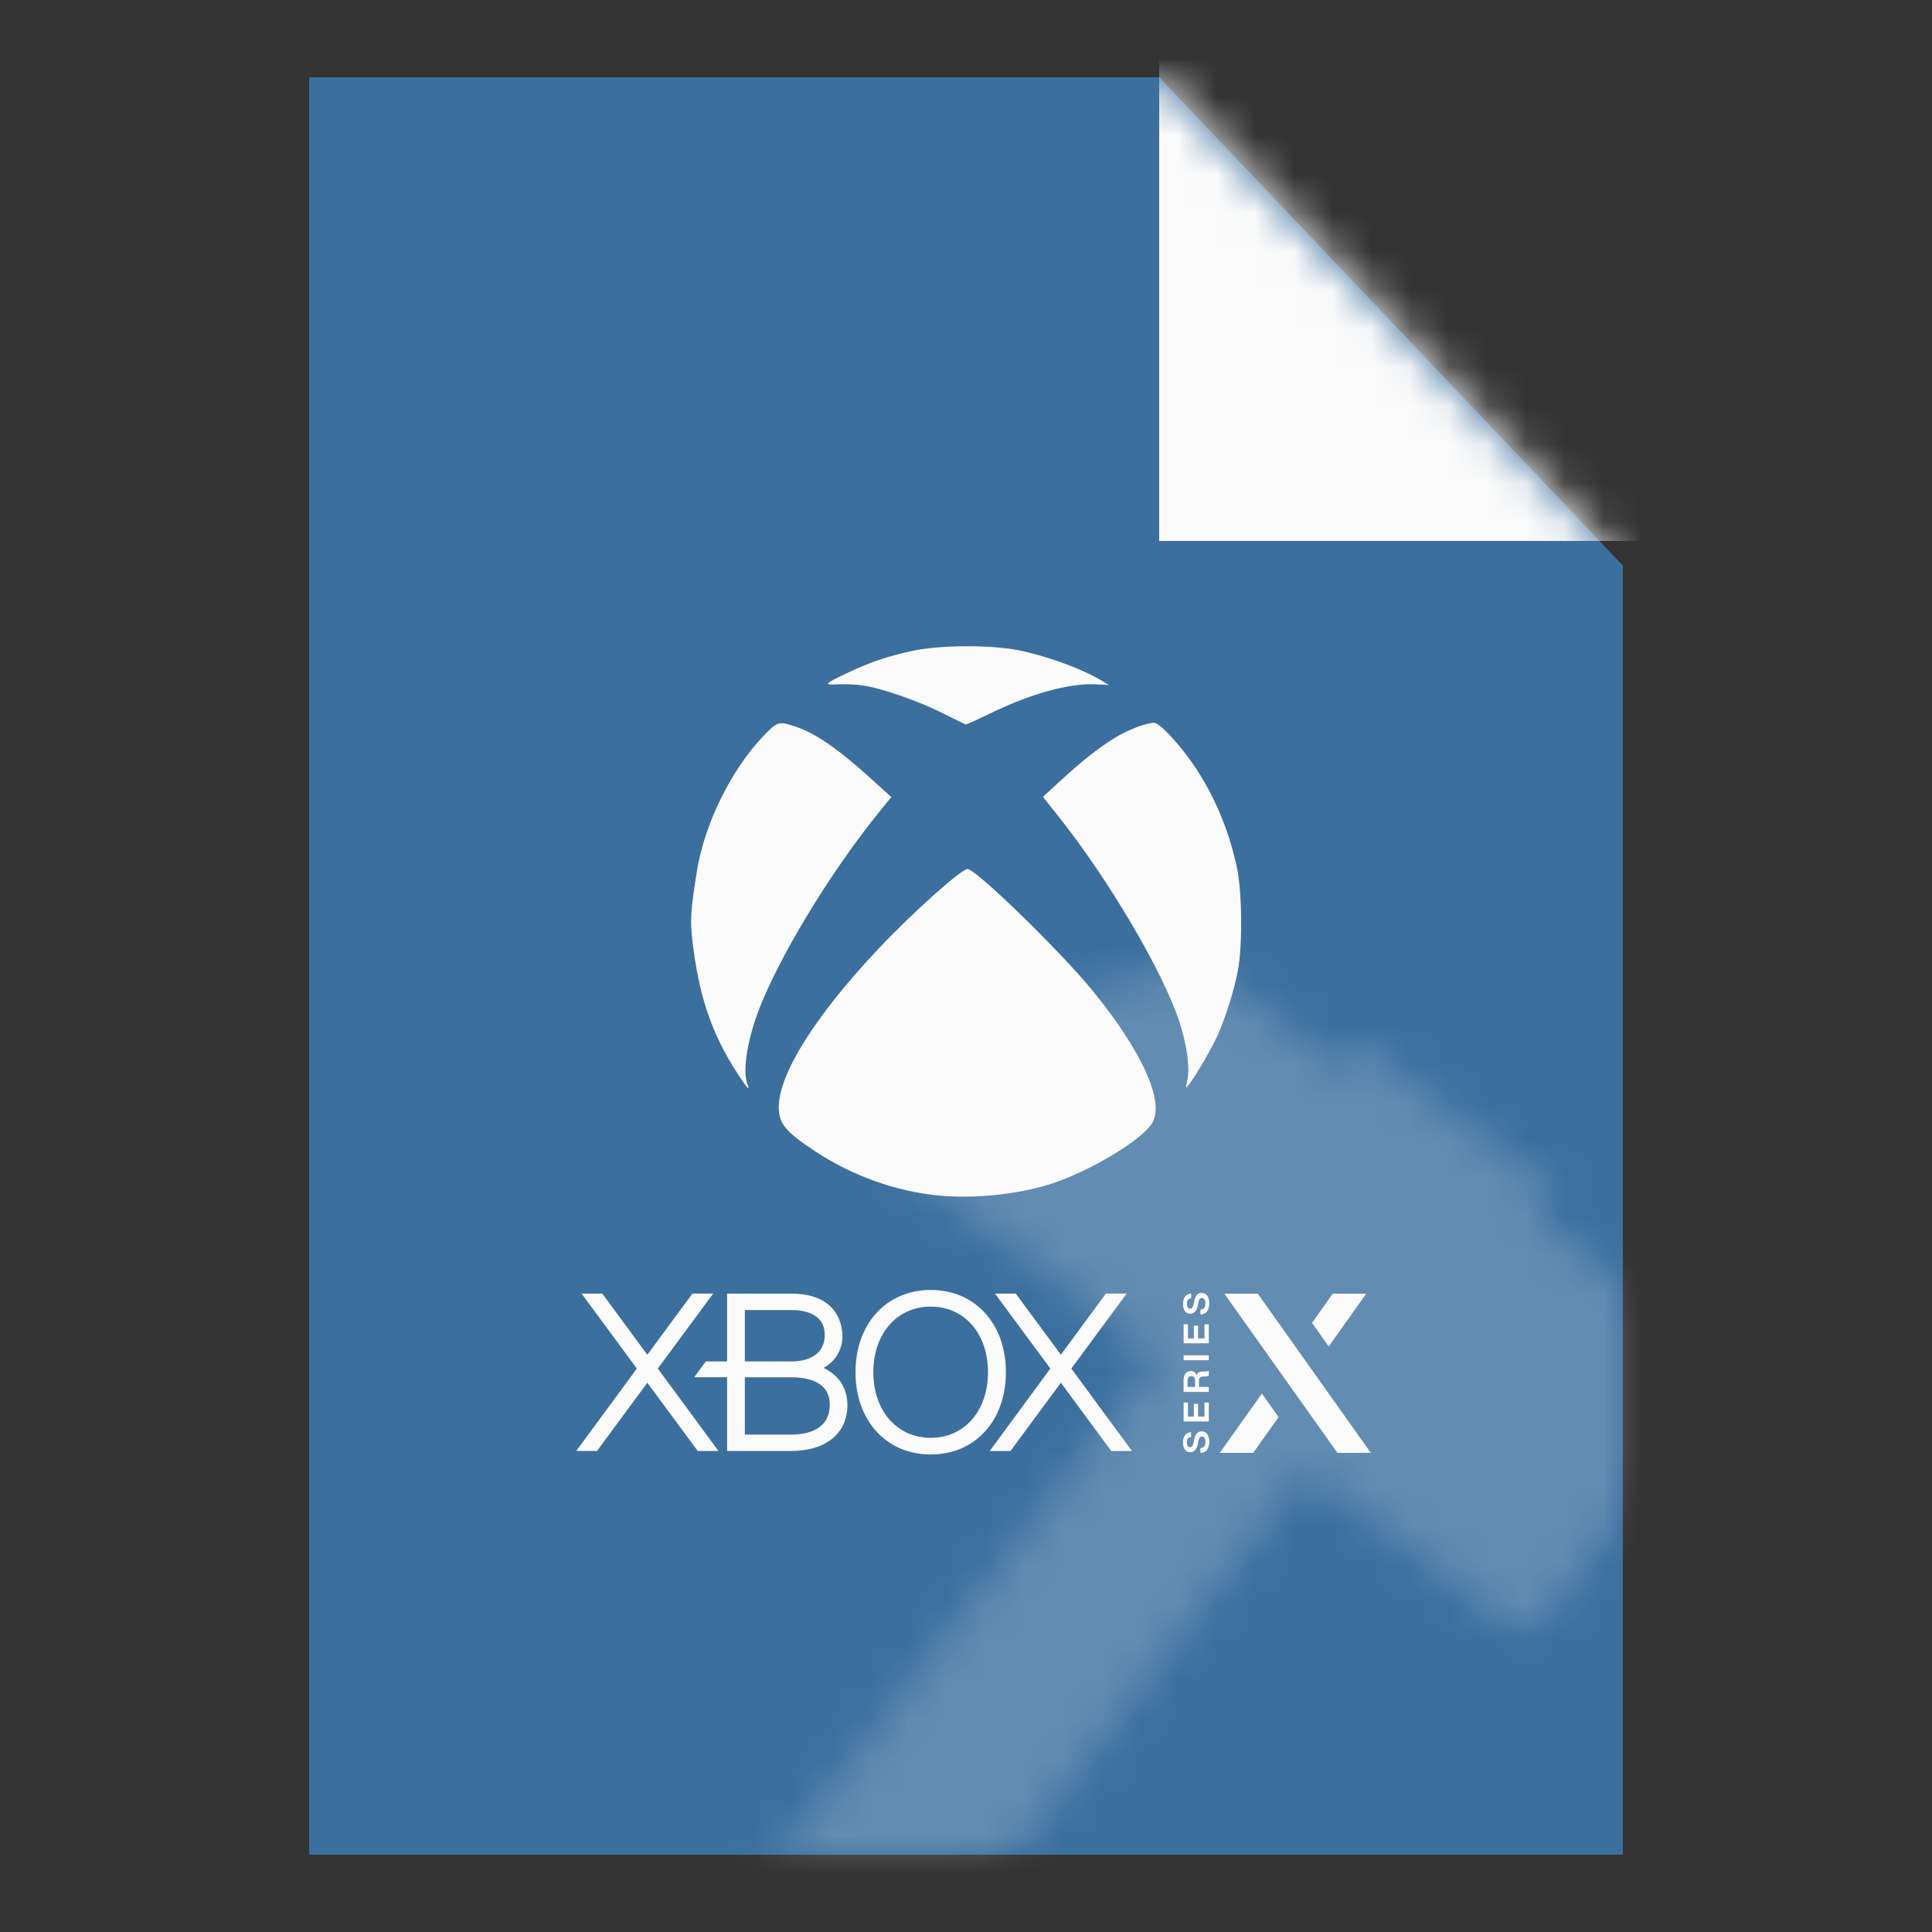<svg width="50" height="50" viewBox="0 0 50 50" fill="none" xmlns="http://www.w3.org/2000/svg">
<rect x="0" y="0" width="50" height="50" fill="#333333" stroke="none"/>
<g clip-path="url(#clip0_25_3123)">
<path d="M9 47V3L29.571 3L41 15.037L41 47H9Z" fill="#3B6F9E" stroke="#3B6F9E" stroke-width="2"/>
<mask id="mask0_25_3123" style="mask-type:alpha" maskUnits="userSpaceOnUse" x="8" y="2" width="34" height="46">
<path d="M9 47V3L29.571 3L41 15.037L41 47H9Z" fill="#FBFBFB" stroke="#FBFBFB" stroke-width="2"/>
</mask>
<g mask="url(#mask0_25_3123)">
<rect x="30" width="15" height="14" fill="#FBFBFB"/>
<g opacity="0.2">
<mask id="path-4-inside-1_25_3123" fill="white">
<path d="M40.276 30.869L35.147 26.971L34.66 27.613L31.438 25.164C31.245 25.018 30.998 24.966 30.763 25.022L21.658 27.205C20.997 27.363 20.817 28.218 21.358 28.629L29.943 35.152L15.328 54.385C14.79 55.093 14.928 56.103 15.636 56.642L16.918 57.616C17.627 58.154 18.637 58.016 19.175 57.308L33.789 38.075L38.918 41.972C39.272 42.241 39.777 42.172 40.046 41.818L44.431 36.048C44.7 35.694 44.631 35.189 44.277 34.92L39.789 31.51L40.276 30.869Z"/>
</mask>
<path d="M35.147 26.971L42.293 17.567L32.889 10.421L25.743 19.826L35.147 26.971ZM40.276 30.869L49.68 38.014L56.826 28.61L47.422 21.464L40.276 30.869ZM34.66 27.613L27.514 37.017L36.919 44.163L44.064 34.758L34.66 27.613ZM31.438 25.164L38.584 15.76L38.584 15.76L31.438 25.164ZM30.763 25.022L33.517 36.508L33.517 36.508L30.763 25.022ZM21.658 27.205L18.904 15.719L18.904 15.719L21.658 27.205ZM21.358 28.629L14.213 38.033H14.213L21.358 28.629ZM29.943 35.152L39.347 42.298L46.493 32.893L37.088 25.747L29.943 35.152ZM15.328 54.385L5.924 47.239L15.328 54.385ZM15.636 56.642L8.49 66.046L8.49 66.046L15.636 56.642ZM16.918 57.616L24.064 48.212L24.064 48.212L16.918 57.616ZM19.175 57.308L9.771 50.162L19.175 57.308ZM33.789 38.075L40.935 28.67L31.531 21.524L24.385 30.929L33.789 38.075ZM38.918 41.972L31.772 51.376L38.918 41.972ZM40.046 41.818L49.451 48.964V48.964L40.046 41.818ZM44.431 36.048L35.026 28.902L35.026 28.902L44.431 36.048ZM44.277 34.92L51.422 25.515V25.515L44.277 34.92ZM39.789 31.51L30.385 24.364L23.239 33.768L32.643 40.914L39.789 31.51ZM28.001 36.376L33.13 40.273L47.422 21.464L42.293 17.567L28.001 36.376ZM44.064 34.758L44.551 34.117L25.743 19.826L25.256 20.467L44.064 34.758ZM41.806 18.208L38.584 15.76L24.292 34.568L27.514 37.017L41.806 18.208ZM38.584 15.76C35.571 13.47 31.689 12.654 28.009 13.536L33.517 36.508C30.306 37.278 26.92 36.566 24.292 34.568L38.584 15.76ZM28.009 13.536L18.904 15.719L24.411 38.691L33.517 36.508L28.009 13.536ZM18.904 15.719C8.554 18.201 5.738 31.594 14.213 38.033L28.504 19.225C35.897 24.842 33.44 36.526 24.411 38.691L18.904 15.719ZM14.213 38.033L22.797 44.556L37.088 25.747L28.504 19.225L14.213 38.033ZM20.538 28.006L5.924 47.239L24.733 61.531L39.347 42.298L20.538 28.006ZM5.924 47.239C1.439 53.141 2.588 61.561 8.49 66.046L22.782 47.237C27.268 50.646 28.141 57.045 24.733 61.531L5.924 47.239ZM8.49 66.046L9.773 67.02L24.064 48.212L22.782 47.237L8.49 66.046ZM9.773 67.02C15.675 71.505 24.095 70.356 28.579 64.454L9.771 50.162C13.179 45.676 19.578 44.803 24.064 48.212L9.773 67.02ZM28.579 64.454L43.194 45.221L24.385 30.929L9.771 50.162L28.579 64.454ZM26.643 47.479L31.772 51.376L46.064 32.568L40.935 28.67L26.643 47.479ZM31.772 51.376C37.32 55.592 45.235 54.512 49.451 48.964L30.642 34.672C34.319 29.832 41.224 28.89 46.064 32.568L31.772 51.376ZM49.451 48.964L53.835 43.194L35.026 28.902L30.642 34.672L49.451 48.964ZM53.835 43.194C58.05 37.646 56.971 29.731 51.422 25.515L37.131 44.324C32.291 40.647 31.349 33.742 35.026 28.902L53.835 43.194ZM51.422 25.515L46.935 22.105L32.643 40.914L37.131 44.324L51.422 25.515ZM30.872 23.723L30.385 24.364L49.193 38.656L49.68 38.014L30.872 23.723Z" fill="white" mask="url(#path-4-inside-1_25_3123)"/>
</g>
</g>
<g clip-path="url(#clip1_25_3123)">
<g clip-path="url(#clip2_25_3123)">
<g clip-path="url(#clip3_25_3123)">
<path d="M25.75 33.478H26.287L27.455 35.06L28.621 33.478H29.158L27.726 35.418L29.295 37.552H28.759L27.455 35.785L26.151 37.552H25.614L27.183 35.418L25.75 33.478Z" fill="#FBFBFB"/>
<path d="M21.579 35.572C21.494 35.499 21.401 35.444 21.312 35.402C21.608 35.242 21.802 34.938 21.802 34.587C21.802 34.326 21.706 33.479 20.475 33.479H18.817V35.234H18.265C18.193 35.328 18.03 35.551 17.968 35.643H18.817V37.551L20.475 37.551C21.373 37.551 21.931 37.096 21.931 36.362C21.931 36.042 21.81 35.769 21.579 35.572ZM19.276 33.904H20.475C20.8 33.904 21.344 33.984 21.344 34.551C21.344 34.979 21.027 35.234 20.475 35.234H19.276V33.904ZM20.475 37.127H19.276V35.644H20.475C20.93 35.644 21.474 35.769 21.474 36.354C21.474 37.026 20.849 37.127 20.475 37.127Z" fill="#FBFBFB"/>
<path d="M24.088 33.384C22.941 33.384 22.14 34.26 22.14 35.512C22.14 36.767 22.941 37.642 24.088 37.642C25.234 37.642 26.033 36.767 26.033 35.512C26.033 34.26 25.234 33.384 24.088 33.384ZM24.088 37.211C23.214 37.211 22.602 36.513 22.602 35.512C22.602 34.513 23.214 33.815 24.088 33.815C24.96 33.815 25.569 34.513 25.569 35.512C25.569 36.513 24.96 37.211 24.088 37.211Z" fill="#FBFBFB"/>
<path d="M15.586 33.478H15.051L16.482 35.418L14.913 37.551H15.45L16.753 35.785L18.057 37.551H18.594L17.024 35.418L18.457 33.478H17.92L16.753 35.061L15.586 33.478Z" fill="#FBFBFB"/>
</g>
<g clip-path="url(#clip4_25_3123)">
<path d="M31.245 33.531C31.21 33.484 31.154 33.458 31.097 33.461C31.05 33.458 31.004 33.477 30.972 33.512C30.935 33.561 30.912 33.619 30.904 33.681L30.893 33.739C30.888 33.775 30.876 33.809 30.857 33.84C30.843 33.859 30.821 33.869 30.798 33.868C30.775 33.869 30.752 33.857 30.739 33.838C30.724 33.811 30.717 33.78 30.718 33.749C30.715 33.711 30.725 33.673 30.745 33.641C30.765 33.617 30.795 33.603 30.827 33.604V33.48H30.826C30.767 33.479 30.71 33.505 30.672 33.551C30.631 33.609 30.612 33.68 30.617 33.751C30.613 33.816 30.631 33.88 30.666 33.933C30.698 33.976 30.748 34 30.801 33.999C30.849 34 30.896 33.981 30.93 33.945C30.967 33.899 30.991 33.843 30.999 33.784L31.01 33.728C31.015 33.691 31.027 33.654 31.045 33.621C31.058 33.602 31.08 33.591 31.103 33.593C31.13 33.591 31.156 33.604 31.172 33.627C31.19 33.657 31.198 33.691 31.196 33.726C31.199 33.769 31.189 33.811 31.166 33.848C31.142 33.877 31.105 33.893 31.067 33.89H31.067V34.016H31.068C31.133 34.019 31.196 33.991 31.238 33.94C31.315 33.816 31.318 33.658 31.245 33.531Z" fill="#FBFBFB"/>
<path d="M30.903 37.266C30.912 37.205 30.935 37.147 30.971 37.097C31.004 37.062 31.049 37.042 31.097 37.045C31.154 37.042 31.21 37.068 31.245 37.115C31.318 37.242 31.315 37.4 31.238 37.524C31.196 37.575 31.133 37.603 31.068 37.6H31.067V37.474H31.068C31.105 37.477 31.142 37.462 31.166 37.432C31.189 37.396 31.199 37.353 31.196 37.311C31.198 37.276 31.19 37.241 31.172 37.211C31.156 37.189 31.13 37.176 31.103 37.177C31.08 37.176 31.058 37.187 31.045 37.206C31.027 37.239 31.015 37.275 31.01 37.312L30.999 37.368C30.991 37.428 30.967 37.484 30.93 37.529C30.896 37.565 30.849 37.585 30.801 37.583C30.748 37.585 30.698 37.561 30.666 37.518C30.631 37.465 30.613 37.401 30.616 37.336C30.612 37.265 30.631 37.194 30.671 37.136C30.71 37.09 30.766 37.063 30.826 37.064H30.826V37.189H30.826C30.795 37.189 30.765 37.203 30.744 37.227C30.724 37.259 30.715 37.297 30.718 37.335C30.716 37.366 30.723 37.396 30.739 37.423C30.752 37.443 30.774 37.454 30.797 37.453C30.82 37.455 30.843 37.444 30.857 37.425C30.875 37.394 30.887 37.36 30.892 37.324L30.903 37.266Z" fill="#FBFBFB"/>
<path d="M31.284 35.203H30.632V35.075H31.284V35.203Z" fill="#FBFBFB"/>
<path d="M30.632 34.273H30.744L30.744 34.638H30.897V34.308H31.005V34.638H31.172V34.273H31.284V34.765H30.632V34.273Z" fill="#FBFBFB"/>
<path d="M30.632 36.296H30.744L30.744 36.661H30.897V36.331H31.005V36.661H31.172V36.296H31.284V36.788H30.632V36.296Z" fill="#FBFBFB"/>
<path d="M32.432 37.6H31.567L32.657 36.065L33.089 36.675L32.432 37.6Z" fill="#FBFBFB"/>
<path d="M34.492 33.48H35.358L34.387 34.847L33.955 34.237L34.492 33.48Z" fill="#FBFBFB"/>
<path d="M31.686 33.48H32.551L35.477 37.6H34.612L31.686 33.48Z" fill="#FBFBFB"/>
<path fill-rule="evenodd" clip-rule="evenodd" d="M31.283 35.472V35.604C31.259 35.617 31.232 35.623 31.205 35.622L31.134 35.625C31.104 35.623 31.075 35.633 31.052 35.652C31.035 35.674 31.026 35.702 31.029 35.73V35.894H31.284V36.022H30.631V35.719C30.631 35.704 30.632 35.69 30.633 35.676V35.689C30.635 35.644 30.648 35.6 30.671 35.562L30.665 35.568C30.67 35.56 30.675 35.553 30.681 35.545C30.714 35.504 30.764 35.481 30.816 35.483C30.886 35.479 30.95 35.524 30.971 35.593C30.978 35.564 30.995 35.539 31.019 35.522C31.047 35.506 31.078 35.498 31.11 35.498L31.206 35.493C31.233 35.493 31.259 35.486 31.282 35.472L31.283 35.472ZM30.759 35.646C30.776 35.625 30.802 35.614 30.829 35.615C30.857 35.613 30.884 35.624 30.904 35.644C30.922 35.667 30.931 35.696 30.93 35.726V35.894H30.734V35.732C30.733 35.701 30.741 35.671 30.759 35.646Z" fill="#FBFBFB"/>
</g>
</g>
<g clip-path="url(#clip5_25_3123)">
<path d="M24.294 30.94C23.197 30.835 22.087 30.441 21.133 29.819C20.334 29.297 20.154 29.083 20.154 28.655C20.154 27.796 21.098 26.291 22.715 24.575C23.633 23.601 24.911 22.459 25.049 22.49C25.318 22.55 27.468 24.646 28.272 25.634C29.545 27.194 30.13 28.472 29.832 29.041C29.607 29.474 28.205 30.321 27.175 30.646C26.326 30.914 25.212 31.027 24.294 30.94ZM19.074 27.762C18.41 26.743 18.075 25.74 17.913 24.289C17.859 23.81 17.878 23.536 18.034 22.553C18.228 21.329 18.926 19.911 19.765 19.039C20.122 18.668 20.153 18.658 20.589 18.805C21.117 18.984 21.681 19.374 22.556 20.165L23.067 20.628L22.788 20.97C21.493 22.56 20.126 24.815 19.611 26.21C19.331 26.968 19.219 27.729 19.34 28.046C19.421 28.26 19.346 28.18 19.073 27.762L19.074 27.762ZM30.731 27.935C30.797 27.615 30.713 27.027 30.519 26.433C30.098 25.149 28.69 22.759 27.398 21.134L26.991 20.622L27.431 20.218C28.006 19.69 28.405 19.374 28.836 19.105C29.175 18.894 29.661 18.706 29.87 18.706C29.998 18.706 30.451 19.178 30.817 19.691C31.384 20.485 31.8 21.449 32.011 22.452C32.148 23.101 32.159 24.487 32.033 25.134C31.929 25.665 31.711 26.353 31.499 26.82C31.338 27.169 30.943 27.848 30.769 28.069C30.68 28.183 30.68 28.183 30.73 27.938L30.731 27.935ZM24.411 18.464C23.814 18.161 22.894 17.836 22.386 17.748C22.208 17.717 21.904 17.7 21.711 17.71C21.291 17.731 21.31 17.709 21.983 17.391C22.542 17.127 23.009 16.972 23.642 16.839C24.354 16.689 25.694 16.687 26.395 16.835C27.152 16.995 28.043 17.326 28.546 17.636L28.695 17.728L28.353 17.71C27.672 17.676 26.679 17.951 25.614 18.469C25.293 18.626 25.013 18.751 24.993 18.747C24.972 18.743 24.71 18.616 24.41 18.464H24.411Z" fill="#FBFBFB"/>
</g>
</g>
</g>
<defs>
<clipPath id="clip0_25_3123">
<rect width="50" height="50" fill="white"/>
</clipPath>
<clipPath id="clip1_25_3123">
<rect width="26" height="26" fill="white" transform="translate(12 15)"/>
</clipPath>
<clipPath id="clip2_25_3123">
<rect width="41.08" height="9.636" fill="white" transform="translate(0.56 30.6)"/>
</clipPath>
<clipPath id="clip3_25_3123">
<rect width="27.209" height="6.959" fill="white" transform="translate(14.431 32.206)"/>
</clipPath>
<clipPath id="clip4_25_3123">
<rect width="9.568" height="4.306" fill="white" transform="translate(30.616 33.387)"/>
</clipPath>
<clipPath id="clip5_25_3123">
<rect width="14.56" height="14.56" fill="white" transform="translate(17.72 16.56)"/>
</clipPath>
</defs>
</svg>
